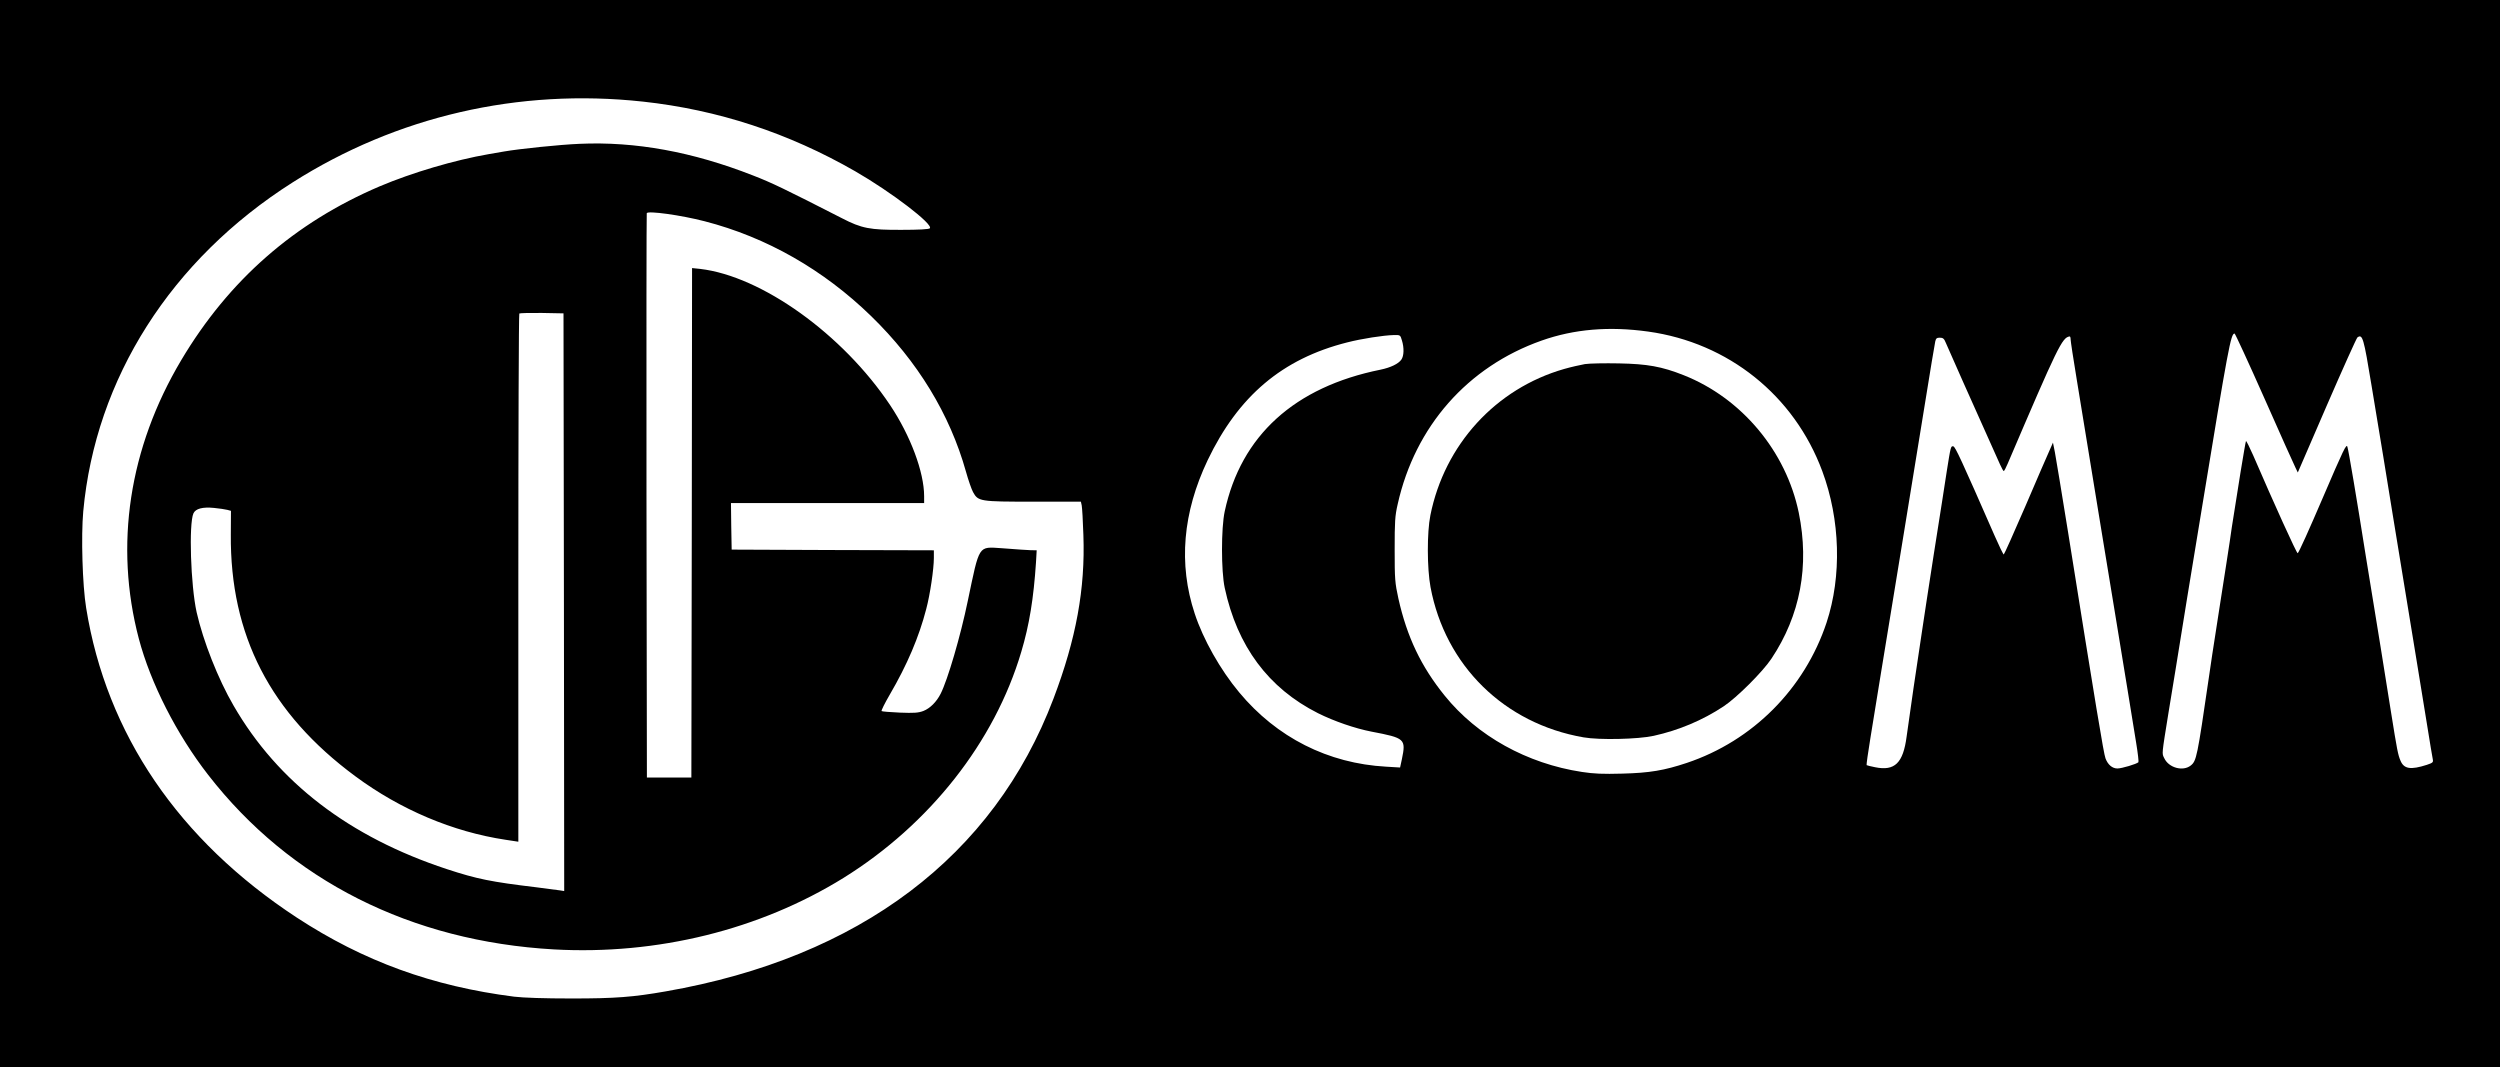 <?xml version="1.0" standalone="no"?>
<!DOCTYPE svg PUBLIC "-//W3C//DTD SVG 20010904//EN"
 "http://www.w3.org/TR/2001/REC-SVG-20010904/DTD/svg10.dtd">
<svg version="1.0" xmlns="http://www.w3.org/2000/svg"
 width="1799pt" height="768pt" viewBox="0 0 1799 768"
 preserveAspectRatio="xMidYMid meet">
<g transform="translate(0,768) scale(0.1,-0.1)"
fill="#000000" stroke="none">
<path d="M0 3840 l0 -3840 8995 0 8995 0 0 3840 0 3840 -8995 0 -8995 0 0
-3840z m4625 3109 c541 -59 1048 -225 1530 -502 257 -148 564 -382 536 -410
-7 -7 -81 -11 -203 -11 -228 -1 -287 10 -430 84 -411 210 -506 256 -641 308
-434 170 -845 245 -1247 227 -144 -6 -432 -36 -542 -55 -32 -5 -82 -14 -110
-19 -248 -43 -552 -133 -786 -232 -612 -261 -1085 -674 -1428 -1251 -376 -632
-482 -1332 -305 -2004 85 -321 272 -688 499 -980 590 -760 1459 -1198 2489
-1256 742 -41 1479 141 2082 514 621 386 1088 979 1280 1627 58 193 89 386
106 644 l5 87 -47 1 c-27 1 -57 3 -68 4 -11 1 -72 6 -136 10 -172 11 -159 30
-245 -380 -52 -252 -144 -566 -195 -667 -30 -59 -76 -105 -124 -124 -37 -14
-68 -16 -170 -12 -69 3 -128 8 -131 11 -4 3 23 57 59 119 125 214 210 414 262
615 28 105 55 289 55 368 l0 55 -727 2 -728 3 -3 168 -2 167 695 0 695 0 0 49
c0 173 -98 436 -245 656 -341 510 -924 928 -1367 980 l-58 6 -2 -1833 -3
-1833 -160 0 -160 0 -3 2025 c-1 1114 0 2030 2 2036 7 19 246 -14 416 -58 446
-115 856 -349 1199 -683 334 -325 566 -705 682 -1119 17 -61 40 -127 51 -147
37 -67 47 -69 432 -69 l344 0 6 -27 c3 -16 9 -111 12 -213 14 -387 -52 -747
-215 -1177 -430 -1135 -1396 -1864 -2791 -2107 -234 -41 -362 -51 -675 -51
-199 0 -347 5 -415 13 -589 75 -1084 255 -1564 569 -850 557 -1370 1321 -1516
2228 -27 166 -37 517 -21 695 88 957 632 1812 1506 2367 749 476 1626 679
2520 582z m-567 -3603 l2 -2078 -32 5 c-18 3 -94 13 -168 22 -325 39 -426 59
-645 131 -701 231 -1215 624 -1534 1176 -112 192 -219 465 -266 672 -43 194
-57 636 -23 712 16 34 66 47 148 39 39 -4 82 -10 96 -14 l26 -7 -1 -169 c-6
-726 284 -1289 896 -1741 324 -240 702 -400 1081 -457 l92 -14 0 1897 c0 1043
3 1900 7 1904 4 3 77 5 162 4 l156 -3 3 -2079z m7802 1948 c577 -80 1051 -460
1253 -1004 130 -350 141 -756 31 -1090 -158 -476 -531 -851 -1006 -1010 -162
-54 -267 -72 -464 -77 -139 -4 -206 -1 -290 12 -396 60 -754 259 -988 549
-170 210 -271 422 -333 698 -25 115 -27 139 -27 353 0 201 2 242 22 328 125
559 503 988 1035 1176 235 83 486 104 767 65z m4435 -481 c114 -258 215 -483
224 -500 l16 -33 209 483 c115 265 214 485 220 489 37 26 45 -2 101 -343 31
-184 69 -415 85 -514 16 -99 47 -290 69 -425 57 -345 135 -828 176 -1075 19
-115 50 -309 70 -430 19 -121 38 -232 41 -247 5 -24 1 -27 -43 -42 -116 -37
-164 -30 -189 30 -18 42 -24 72 -69 354 -72 450 -86 540 -115 715 -16 99 -46
281 -66 405 -66 418 -123 755 -132 784 -7 26 -26 -14 -178 -368 -94 -219 -174
-398 -180 -397 -8 0 -169 354 -320 704 -26 59 -49 105 -52 103 -4 -4 -64 -373
-102 -621 -4 -33 -22 -150 -39 -260 -17 -110 -38 -243 -46 -295 -8 -52 -23
-151 -34 -220 -11 -69 -32 -206 -46 -305 -84 -576 -89 -601 -131 -634 -56 -44
-158 -16 -190 53 -18 36 -19 20 31 331 8 50 30 187 50 305 19 118 57 352 84
520 28 168 75 458 106 645 190 1158 208 1255 235 1255 4 0 101 -210 215 -467z
m-6207 418 c17 -54 15 -112 -4 -139 -21 -30 -77 -57 -149 -72 -620 -125 -1005
-475 -1122 -1020 -26 -120 -26 -429 0 -550 90 -420 314 -722 671 -902 116 -58
267 -110 386 -133 241 -46 248 -52 218 -198 l-13 -60 -100 6 c-418 23 -788
210 -1058 535 -136 163 -259 381 -320 567 -118 357 -86 726 93 1103 221 462
537 730 1004 848 106 27 259 51 337 53 45 1 46 0 57 -38z m4812 8 c0 -12 20
-145 45 -295 52 -318 116 -709 180 -1101 25 -153 68 -413 95 -578 27 -165 68
-412 90 -550 22 -137 50 -309 62 -382 12 -73 19 -135 16 -138 -13 -13 -120
-45 -151 -45 -37 0 -69 27 -86 73 -13 33 -69 373 -270 1632 -44 275 -87 532
-94 570 l-14 70 -25 -57 c-14 -31 -93 -212 -174 -402 -82 -190 -152 -346 -155
-346 -4 0 -33 60 -65 133 -243 555 -284 642 -298 645 -18 4 -19 -1 -47 -178
-11 -74 -27 -173 -34 -220 -27 -169 -97 -617 -110 -705 -7 -49 -23 -151 -34
-225 -28 -180 -99 -666 -111 -760 -25 -191 -85 -250 -227 -221 -31 6 -58 13
-61 15 -2 3 10 89 27 193 17 103 51 314 76 468 25 154 64 390 86 525 22 135
60 369 85 520 24 151 60 370 79 485 19 116 50 309 70 430 37 230 62 381 71
428 5 22 11 27 33 27 23 0 31 -7 43 -37 12 -30 188 -425 390 -875 12 -27 24
-48 27 -48 3 0 16 24 28 53 360 842 392 909 446 916 4 1 7 -9 7 -20z"/>
<path d="M11405 5060 c-33 -6 -100 -21 -149 -35 -492 -141 -861 -544 -963
-1053 -25 -124 -24 -383 1 -517 106 -565 531 -982 1101 -1081 114 -20 392 -14
505 11 181 40 352 112 503 212 94 62 281 248 344 343 208 312 275 668 197
1050 -91 442 -411 825 -828 990 -159 63 -262 81 -466 85 -102 2 -212 0 -245
-5z"/>
</g>
</svg>
